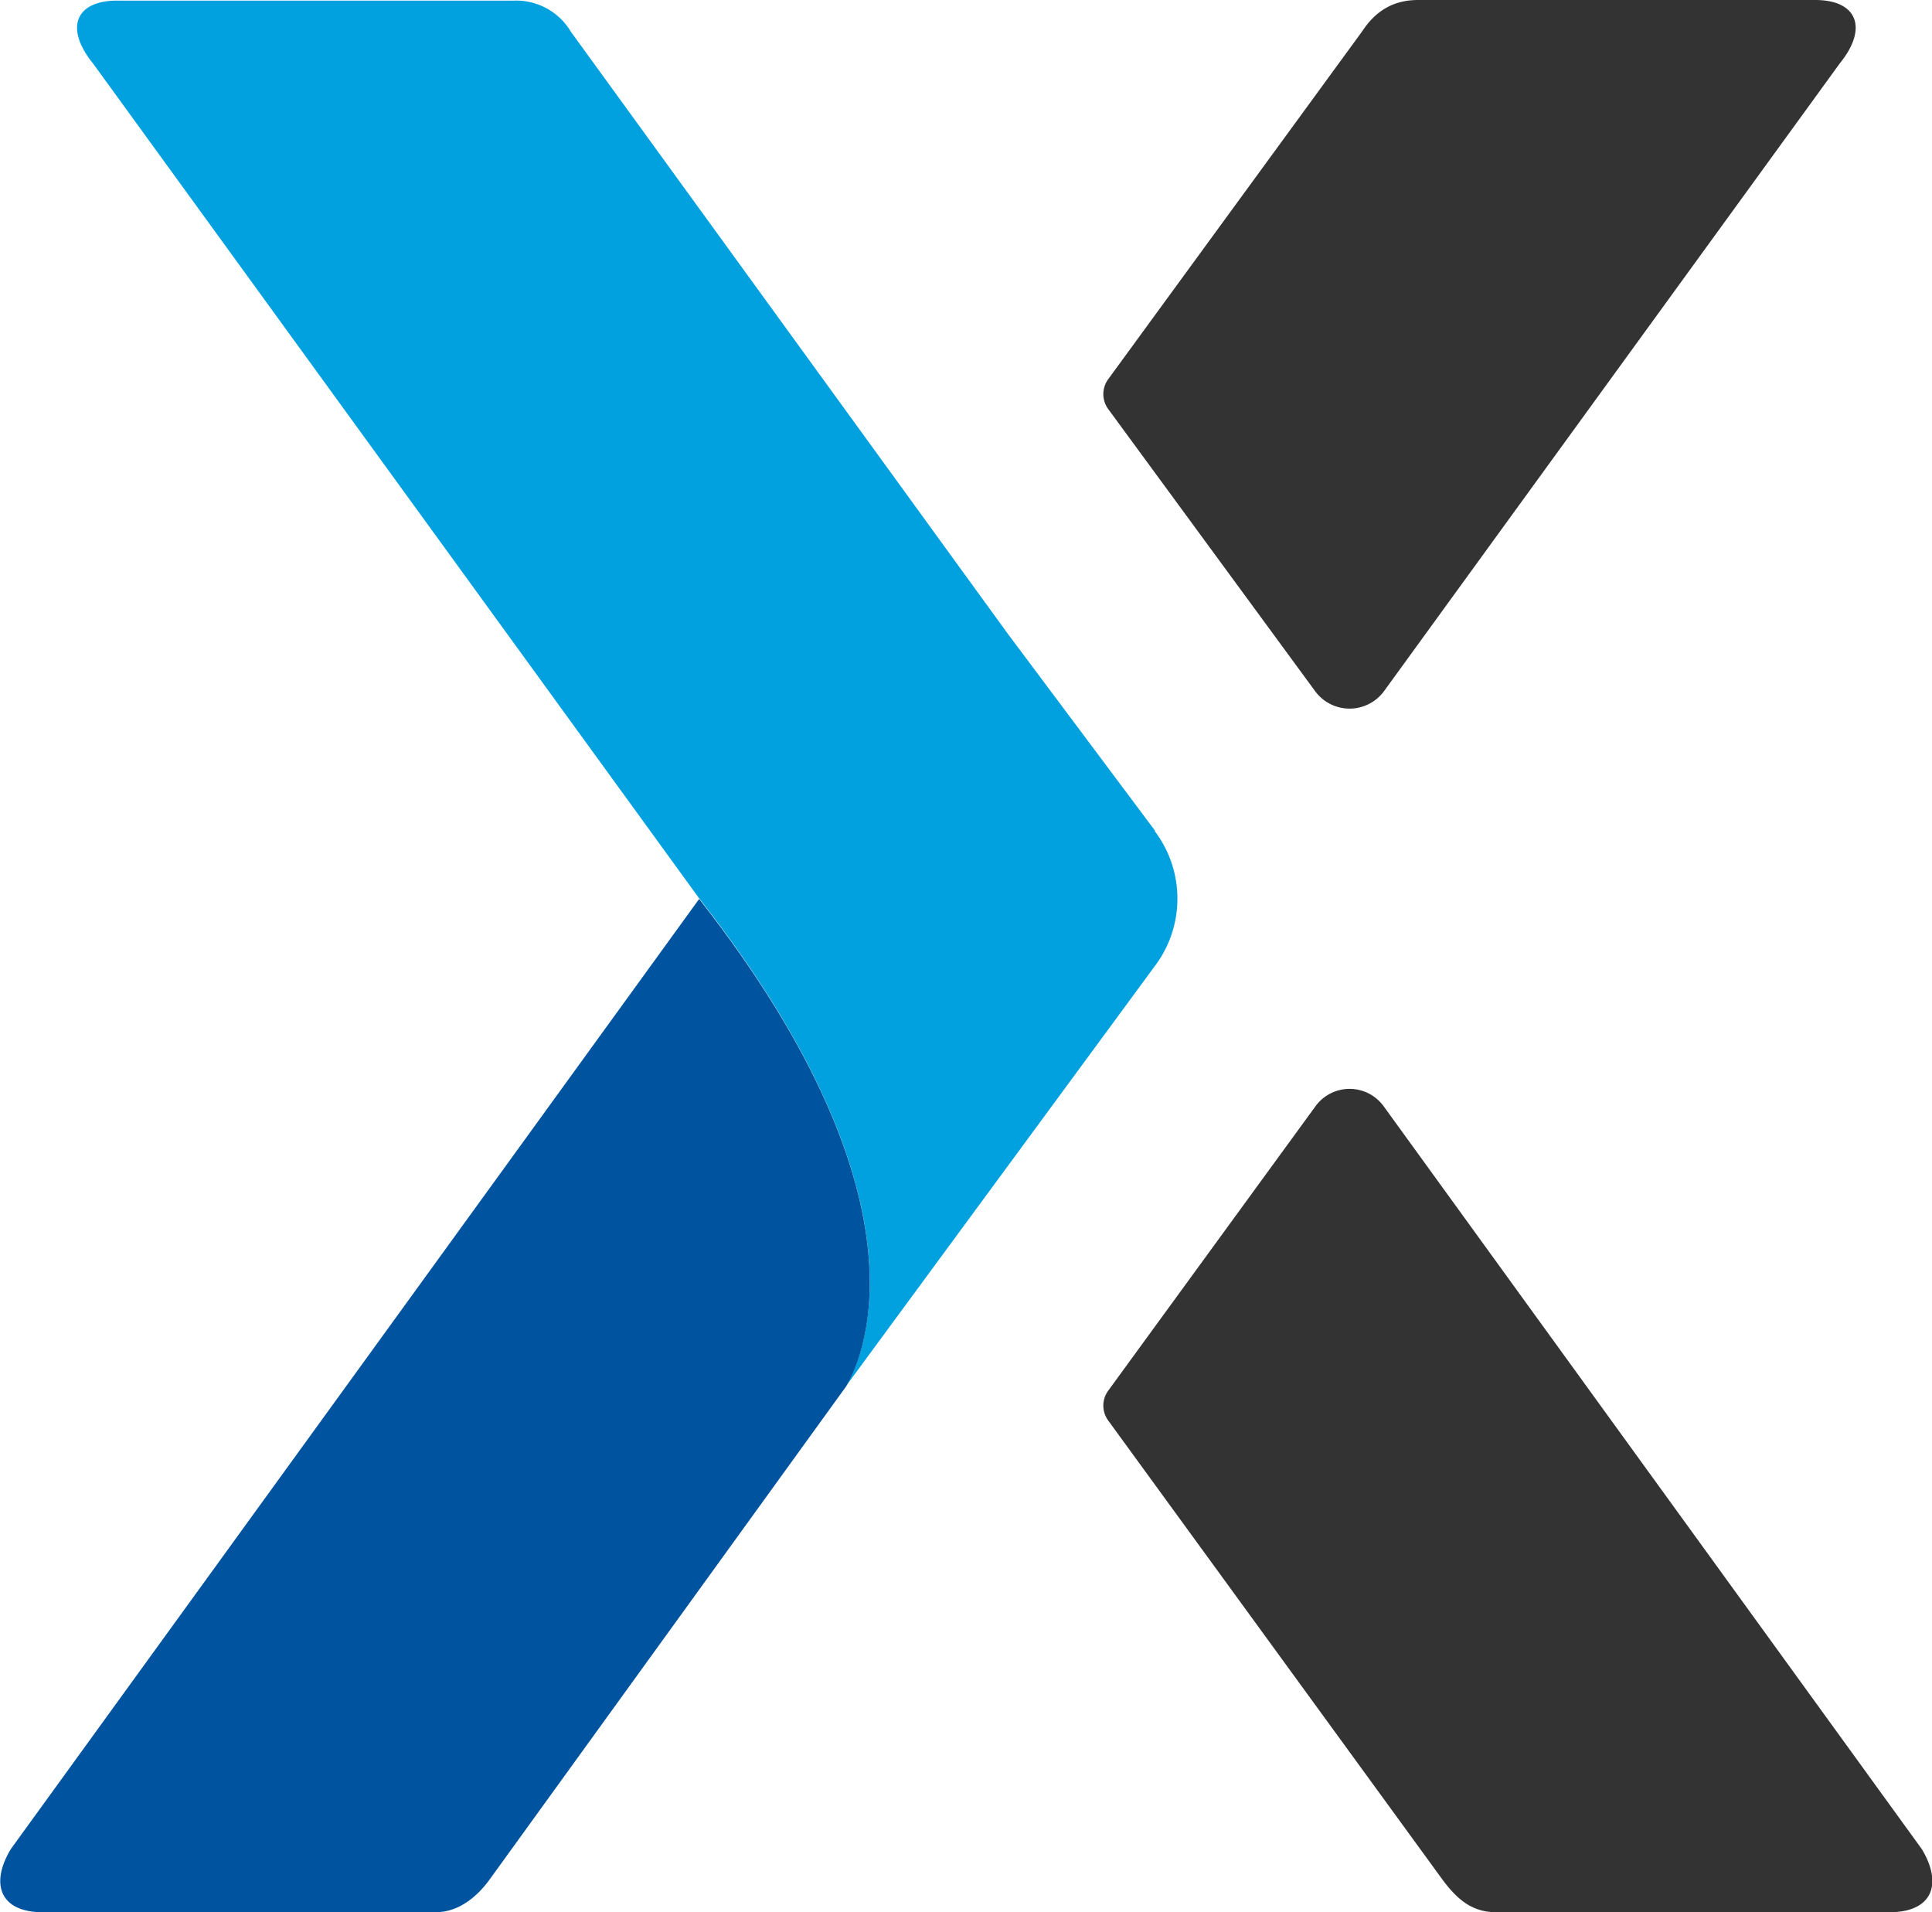 <svg xmlns="http://www.w3.org/2000/svg" viewBox="0 0 321.1 317.8"><path fill="#00a1de" d="m192 138.1-24.6-32.9L94.9 5.3A10.6 10.6 0 0 0 85.5.1h-66c-7 0-8.8 4.6-4 10.5l100.7 138.7c40.3 51.5 26.5 77.7 24.3 81.2l51.4-69.9a18.6 18.6 0 0 0 0-22.5"/><path fill="#00549f" d="M116.2 149.4 1.8 307.3c-3.5 5.8-1.8 10.5 5.3 10.5h65.3c4 0 7-2.8 8.8-5.2l59-81.6.3-.4c2.2-3.5 16-29.8-24.3-81.2"/><path fill="#333" d="M218.6 114.9a7.1 7.1 0 0 0 11.4 0l75.8-104.4c4.7-5.8 2.9-10.5-4.1-10.5h-66c-4 0-7 1.7-9.3 5.2L184.2 63a4.2 4.2 0 0 0 0 5zm100.8 192.4L230 183.9a7 7 0 0 0-11.4 0l-34.4 47.2a4.2 4.2 0 0 0 0 5l55.7 76.5c2.3 3 4.7 5.2 8.8 5.2H314c7.2 0 8.9-4.7 5.4-10.5"/></svg>